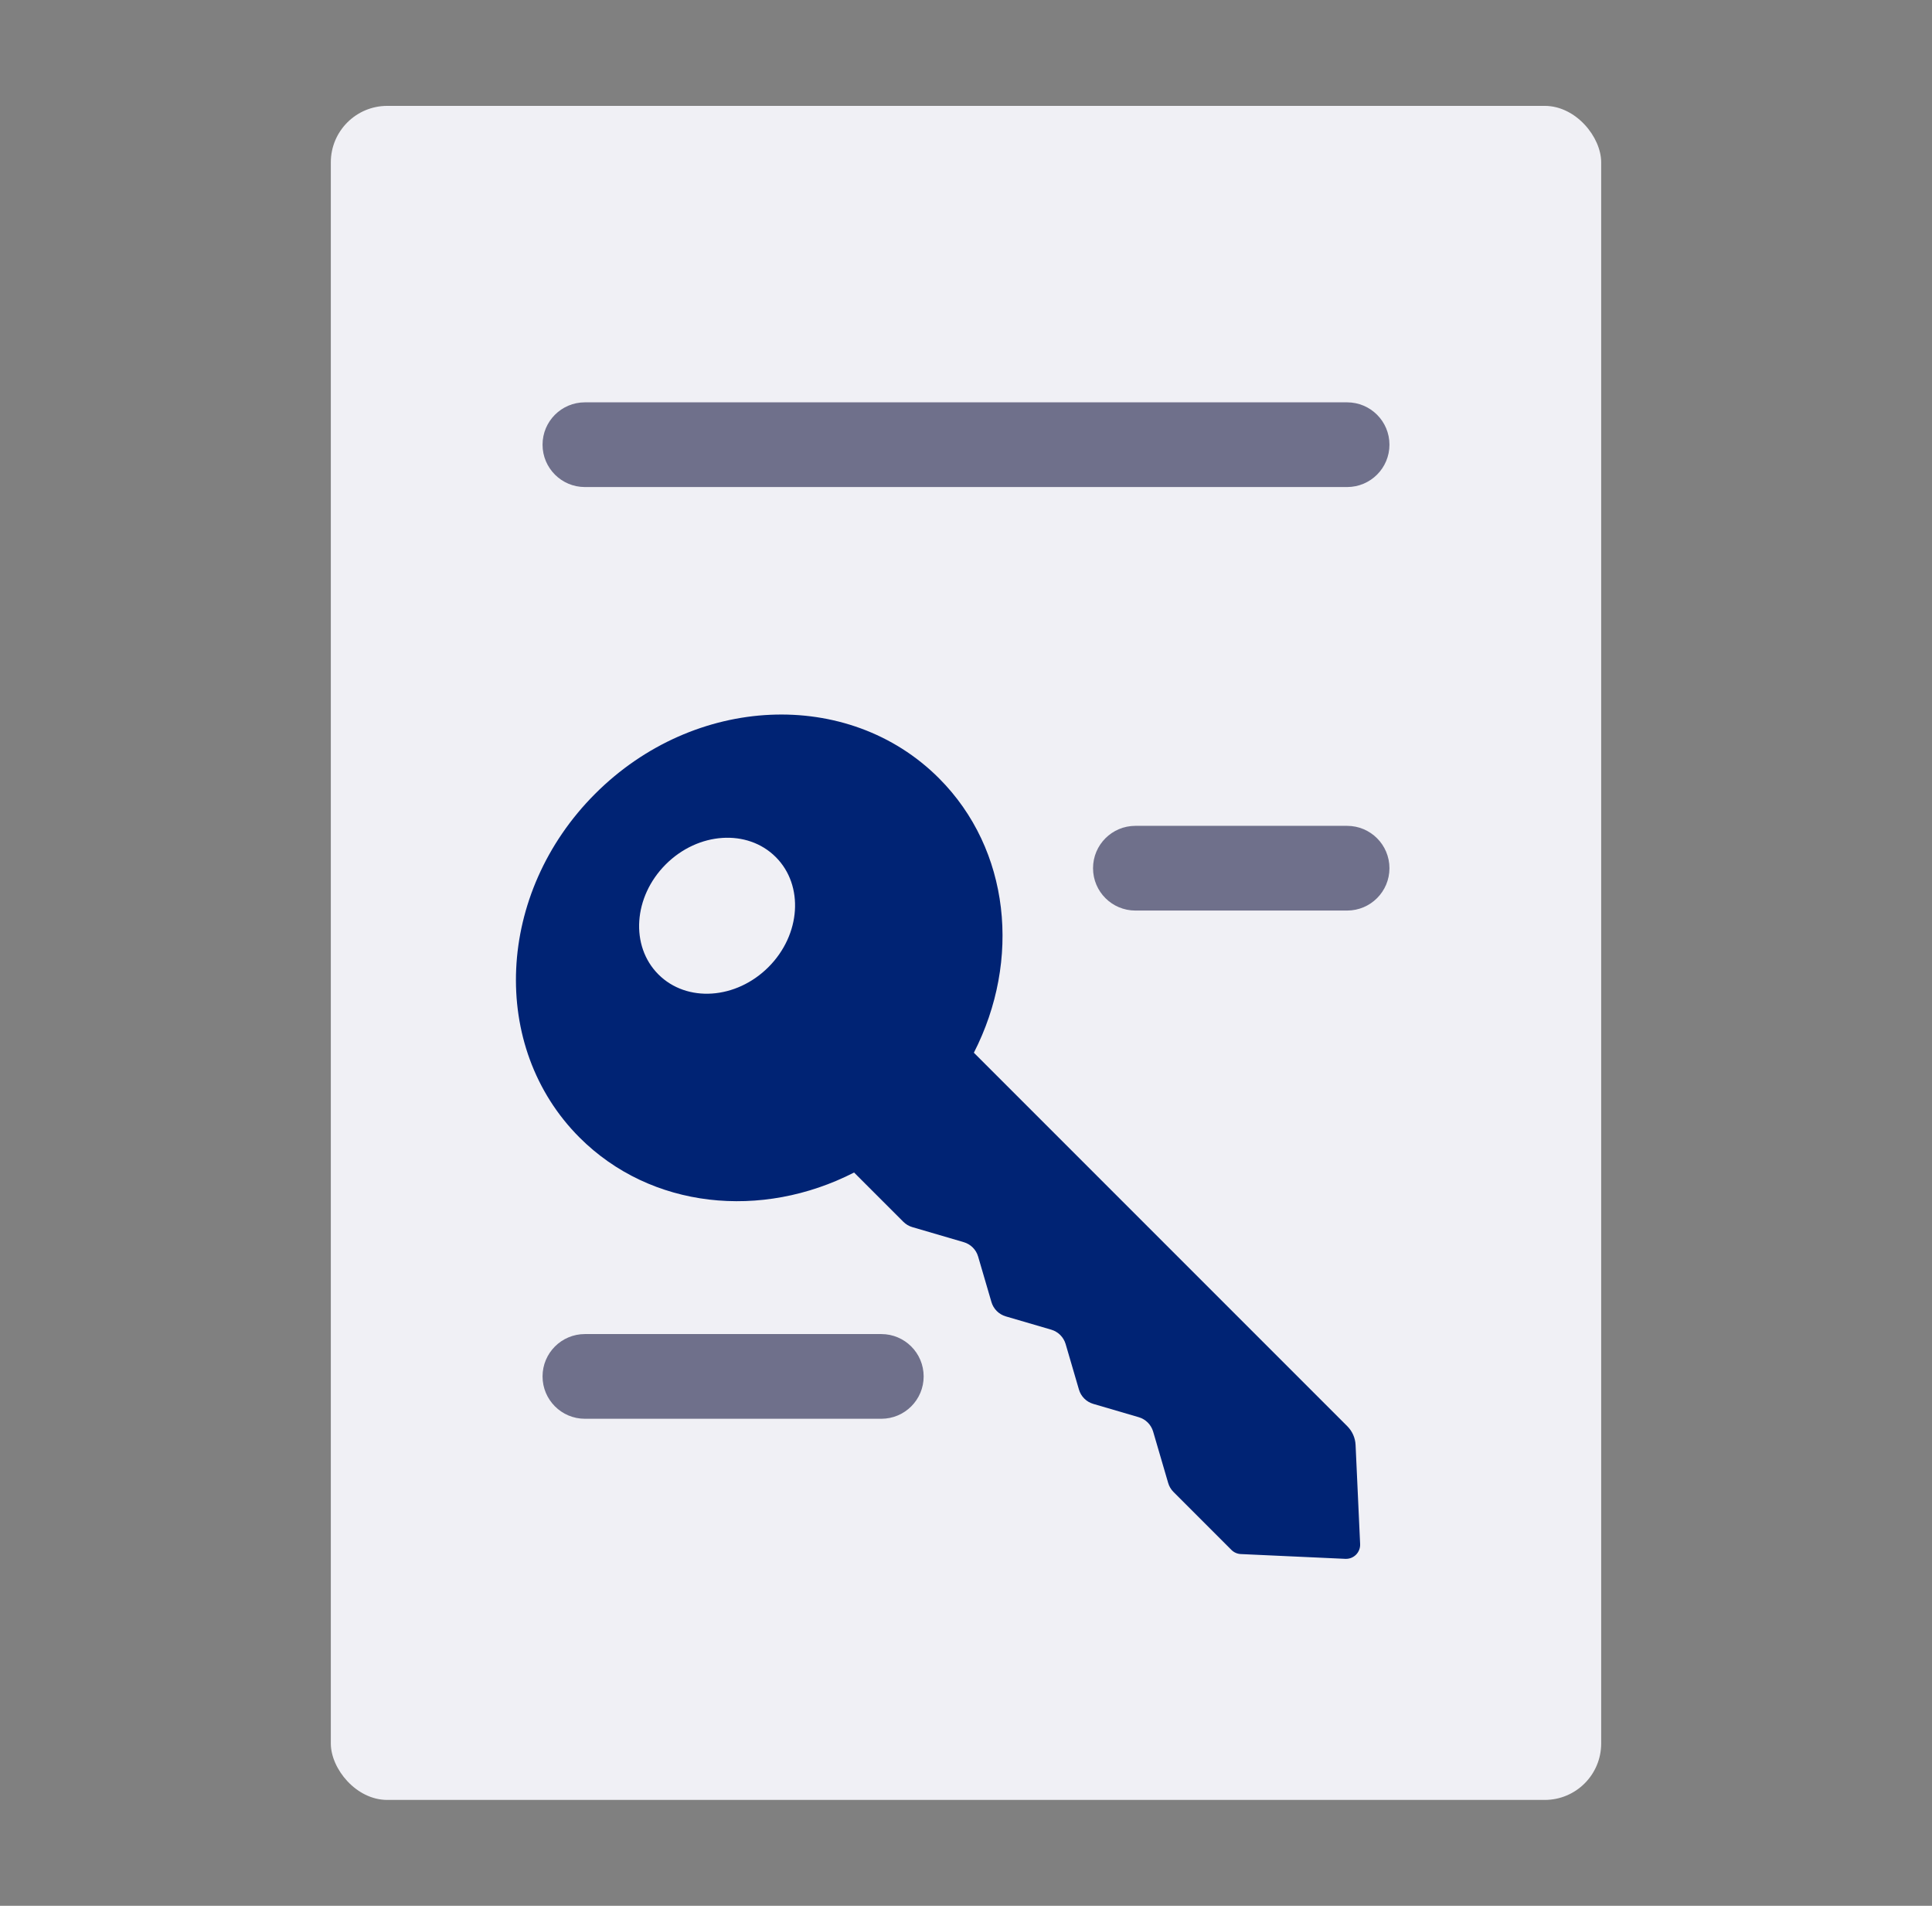 <svg width="73" height="72" viewBox="0 0 73 72" fill="none" xmlns="http://www.w3.org/2000/svg">
<rect x="0" y="0" width="73" height="72" fill="#808080" stroke="none"/>
<rect x="12.5" y="4" width="48" height="64" rx="2.133" fill="#F0F0F5"/>
<path fill-rule="evenodd" clip-rule="evenodd" d="M20.5 16.8C20.5 15.916 21.216 15.2 22.1 15.2H50.9C51.784 15.2 52.5 15.916 52.5 16.8C52.5 17.684 51.784 18.4 50.9 18.4H22.1C21.216 18.4 20.5 17.684 20.5 16.8Z" fill="#6F708B"/>
<path fill-rule="evenodd" clip-rule="evenodd" d="M41.3 32.8C41.3 31.916 42.016 31.2 42.9 31.2L50.9 31.2C51.784 31.2 52.5 31.916 52.5 32.8C52.5 33.684 51.784 34.4 50.9 34.4L42.9 34.4C42.016 34.4 41.3 33.684 41.3 32.8Z" fill="#6F708B"/>
<path fill-rule="evenodd" clip-rule="evenodd" d="M20.5 52C20.5 51.117 21.216 50.4 22.1 50.4H33.3C34.184 50.4 34.9 51.117 34.9 52C34.9 52.884 34.184 53.6 33.3 53.6H22.1C21.216 53.6 20.5 52.884 20.5 52Z" fill="#6F708B"/>
<path fill-rule="evenodd" clip-rule="evenodd" d="M36.797 39.771C38.582 36.284 38.175 32.099 35.476 29.399C32.052 25.976 26.237 26.239 22.488 29.988C18.739 33.737 18.476 39.552 21.899 42.976C24.598 45.675 28.784 46.082 32.271 44.297L34.132 46.158C34.227 46.253 34.345 46.323 34.474 46.36L36.415 46.928C36.677 47.005 36.882 47.209 36.958 47.471L37.461 49.189C37.537 49.451 37.742 49.655 38.004 49.732L39.721 50.234C39.983 50.311 40.188 50.516 40.265 50.778L40.767 52.495C40.843 52.757 41.048 52.962 41.31 53.038L43.028 53.541C43.289 53.617 43.494 53.822 43.571 54.084L44.139 56.025C44.176 56.154 44.246 56.271 44.341 56.366L46.529 58.555C46.624 58.649 46.749 58.705 46.882 58.711L50.834 58.892C51.148 58.906 51.406 58.648 51.392 58.334L51.22 54.589C51.208 54.323 51.097 54.072 50.909 53.883L36.797 39.771ZM29.312 32.379C30.384 33.45 30.26 35.312 29.036 36.536C27.811 37.761 25.95 37.885 24.878 36.813C23.806 35.741 23.93 33.88 25.155 32.656C26.379 31.431 28.241 31.307 29.312 32.379Z" fill="#002374"/>
</svg>
